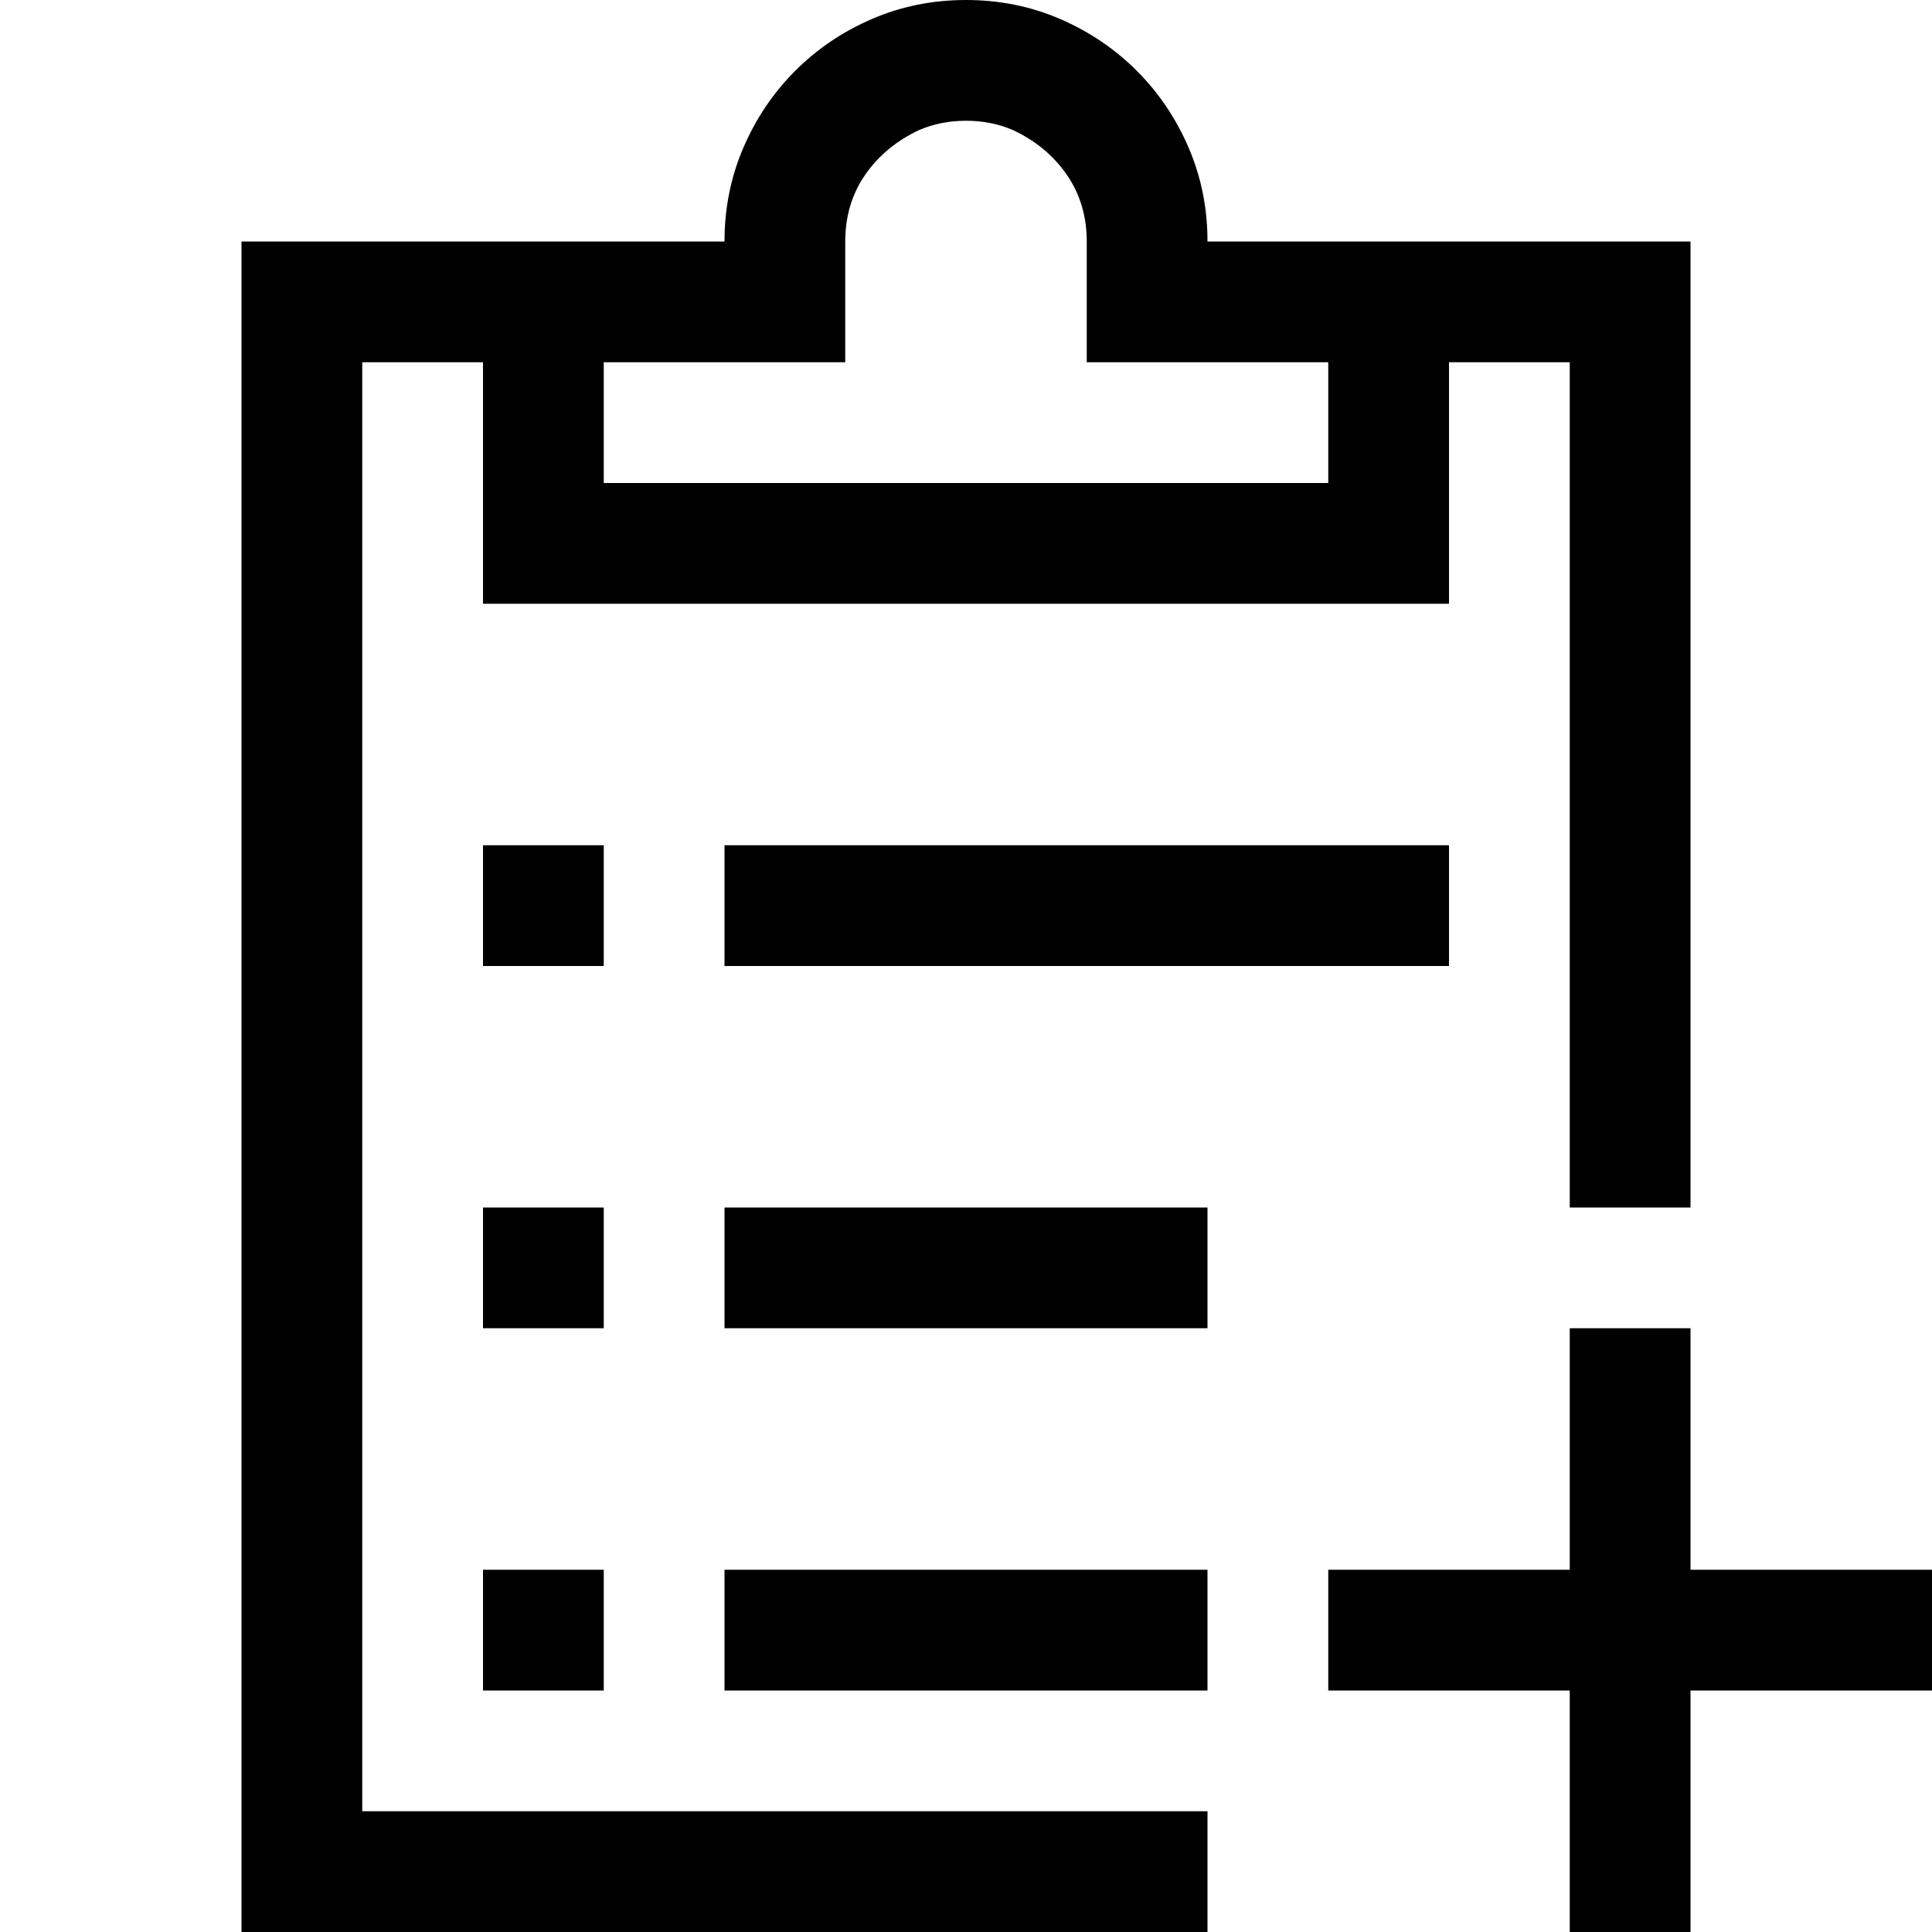 <!-- Generated by IcoMoon.io -->
<svg version="1.1" xmlns="http://www.w3.org/2000/svg" width="32" height="32" viewBox="0 0 32 32">
<title>uniE4EF</title>
<path d="M28 26h4v2h-4v4h-2v-4h-4v-2h4v-4h2v4zM24 16h-12v-2h12v2zM12 22v-2h8v2h-8zM6 6v24h14v2h-16v-28h8q0-0.828 0.313-1.555t0.859-1.273 1.273-0.859 1.555-0.313 1.555 0.313 1.273 0.859 0.859 1.273 0.313 1.555h8v16h-2v-14h-2v4h-16v-4h-2zM10 6v2h12v-2h-4v-2q0-0.625-0.328-1.102t-0.891-0.742q-0.359-0.156-0.781-0.156t-0.781 0.156q-0.563 0.266-0.891 0.742t-0.328 1.102v2h-4zM12 28v-2h8v2h-8zM10 14v2h-2v-2h2zM8 28v-2h2v2h-2zM10 20v2h-2v-2h2z"></path>
</svg>
